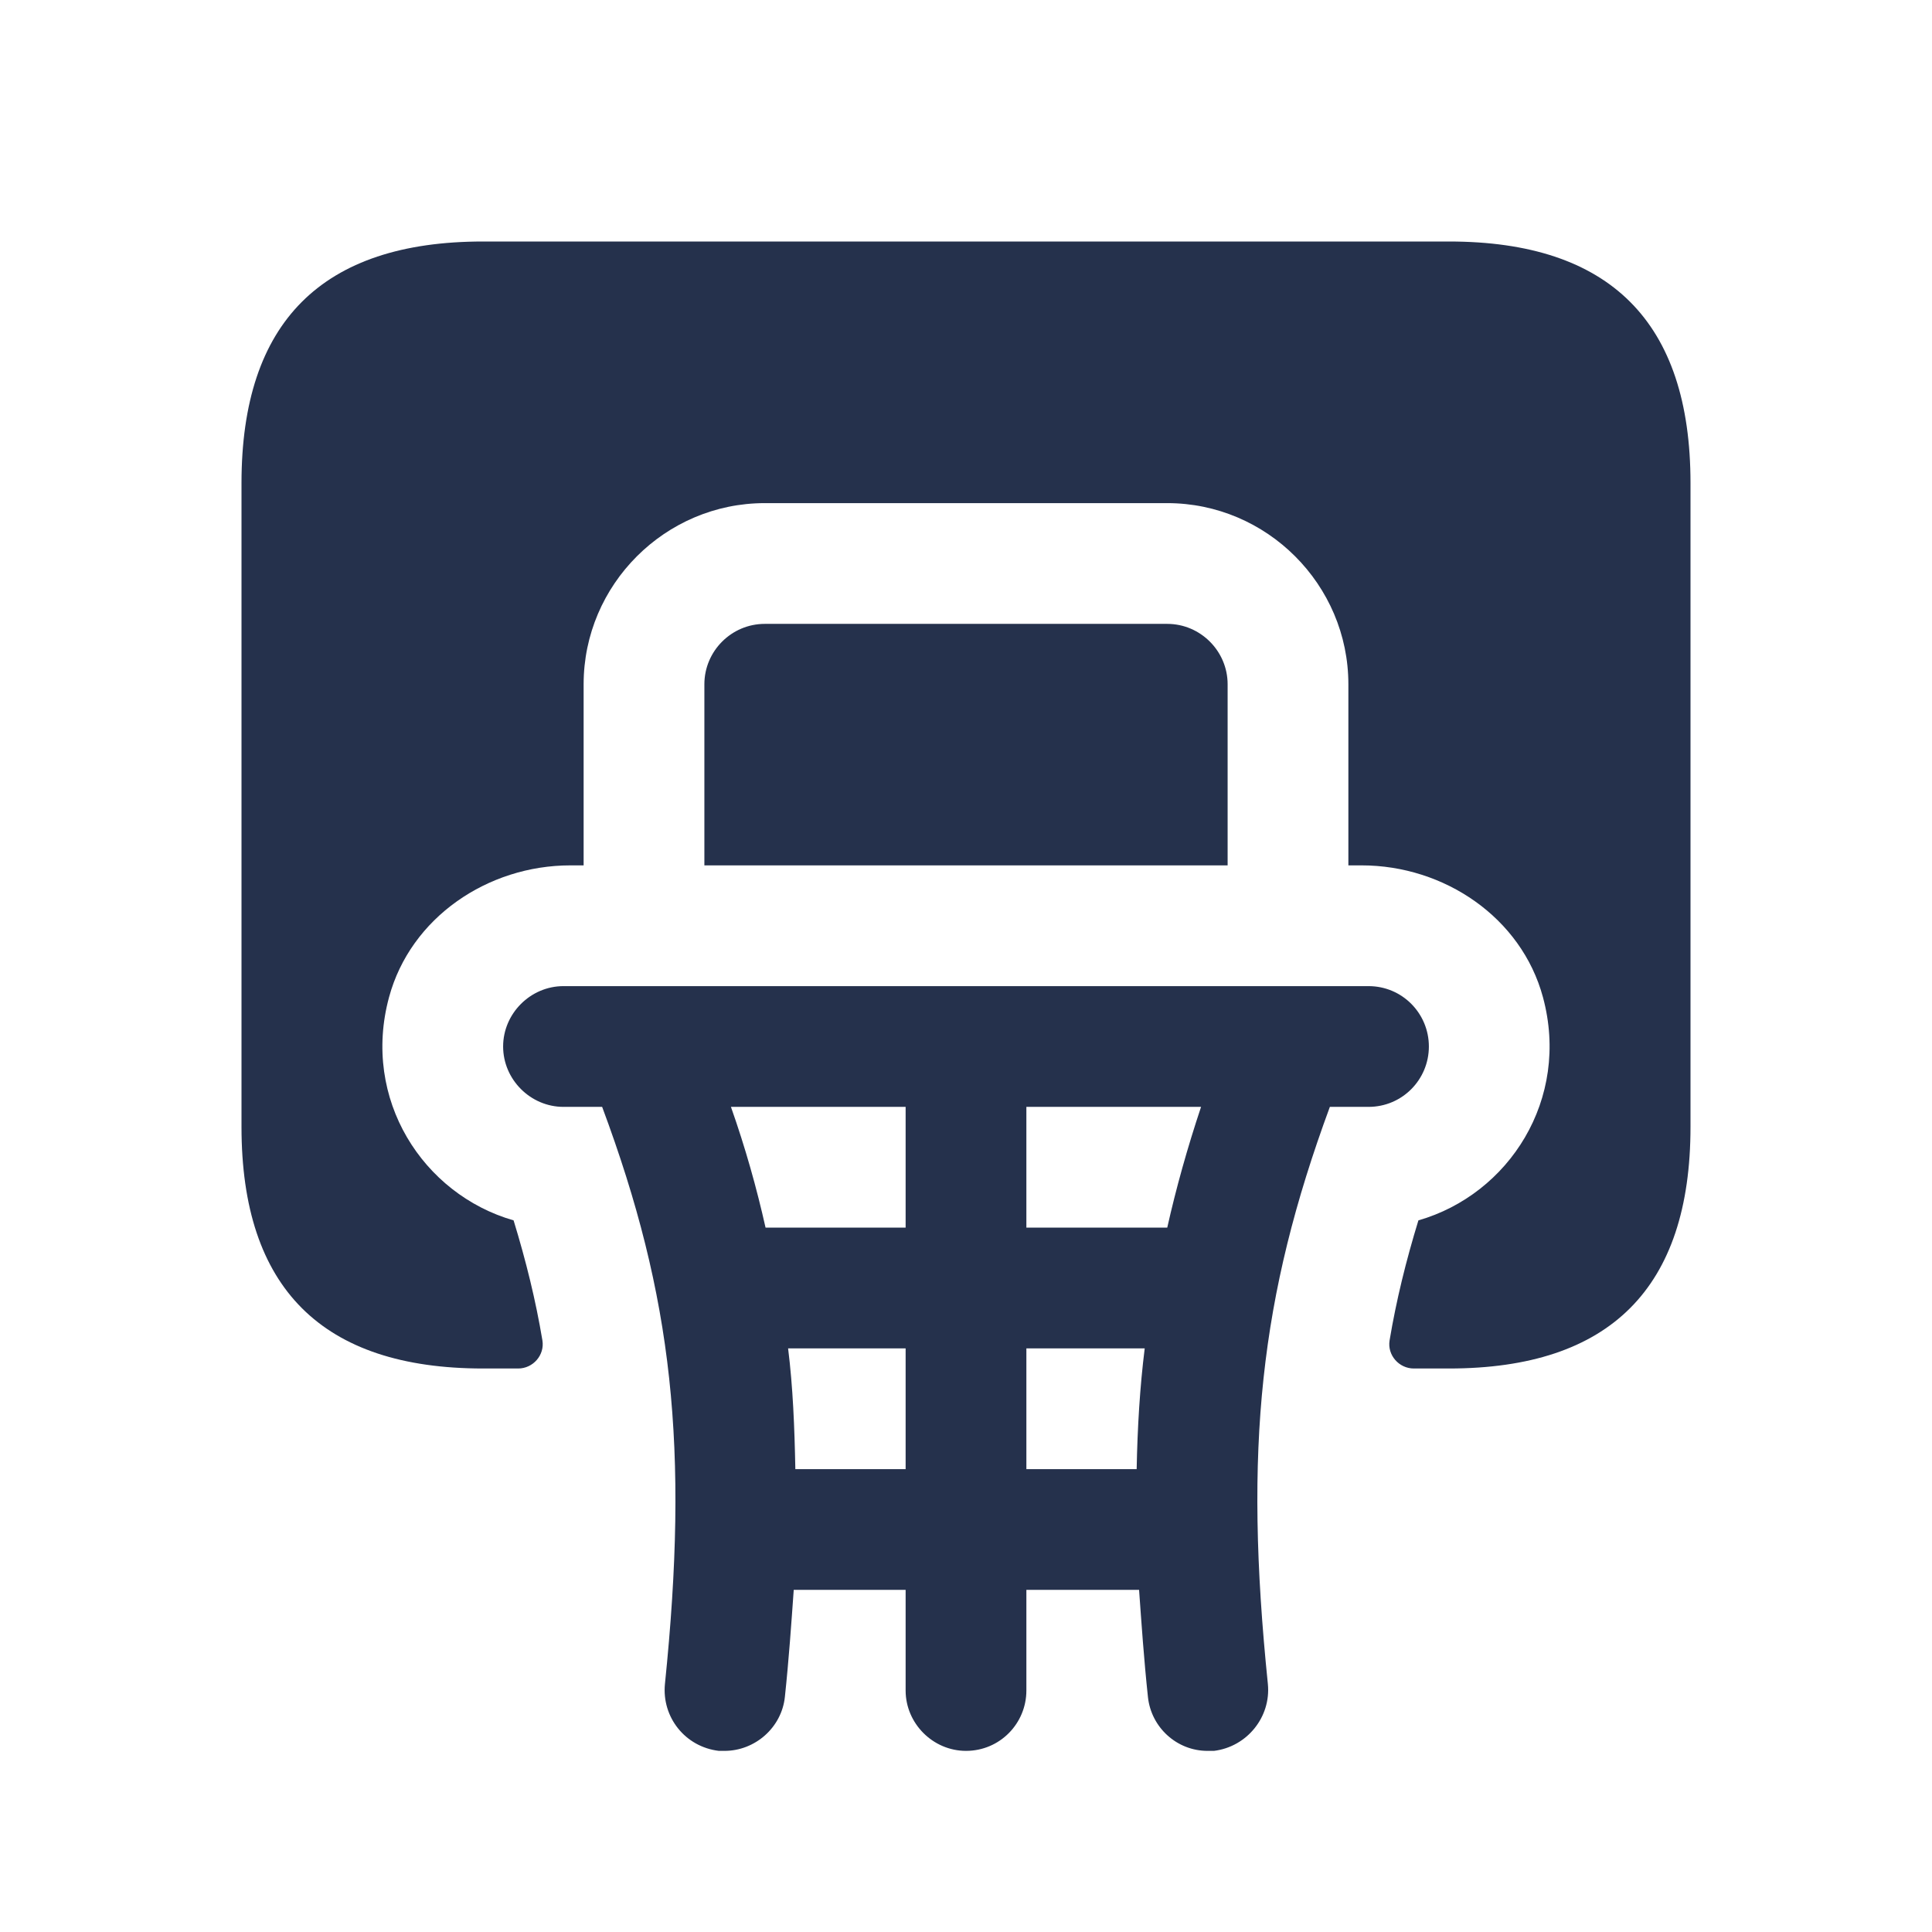 <?xml version="1.0" encoding="UTF-8"?>
<svg id="Layer_6" data-name="Layer 6" xmlns="http://www.w3.org/2000/svg" viewBox="0 0 24 24">
  <defs>
    <style>
      .cls-1 {
        fill: #25314c;
      }
    </style>
  </defs>
  <path id="basketball-hoop" class="cls-1" d="m18,3H6c-2,0-3,1-3,3v8c0,2,1,3,3,3h.437c.185,0,.331-.167.301-.349-.083-.498-.204-.988-.358-1.491-1.124-.323-1.891-1.504-1.547-2.773.268-.99,1.227-1.637,2.252-1.637h.165s0-2.25,0-2.25c0-1.237,1.013-2.25,2.25-2.25h5c1.237,0,2.25,1.013,2.25,2.25v2.25h.165c1.025,0,1.984.647,2.252,1.637.343,1.269-.423,2.45-1.547,2.773-.154.503-.275.993-.358,1.491-.03.182.116.349.301.349h.437c2,0,3-1,3-3V6c0-2-1-3-3-3Zm-2.75,5.5c0-.41-.34-.75-.75-.75h-5c-.41,0-.75.34-.75.75v2.25h6.5v-2.25Zm-.75-.75h-5c-.413,0-.75.338-.75.75v1.95c0,.166.134.3.3.3h5.9c.166,0,.3-.134.3-.3v-1.95c0-.412-.338-.75-.75-.75Zm2.5,4.5H7c-.41,0-.75.34-.75.75s.34.75.75.75h.48c.88,2.36,1.08,4.24.78,7.17-.04.41.25.78.67.83h.07c.38,0,.71-.29.75-.67.05-.47.08-.91.11-1.33h1.39v1.25c0,.41.34.75.75.75.42,0,.75-.34.75-.75v-1.25h1.4c.03.42.06.86.11,1.33.04.38.36.67.74.67h.08c.41-.05.71-.42.67-.83-.3-2.93-.1-4.81.77-7.17h.48c.42,0,.75-.34.75-.75s-.33-.75-.75-.75Zm-5.75,6h-1.37c-.01-.52-.03-1.02-.09-1.5h1.46v1.5Zm0-3h-1.74c-.11-.49-.25-.99-.43-1.5h2.17v1.5Zm2.87,3h-1.37v-1.5h1.47c-.06.48-.09.98-.1,1.5Zm.38-3h-1.75v-1.5h2.17c-.17.51-.31,1.01-.42,1.5Z"/>
</svg>